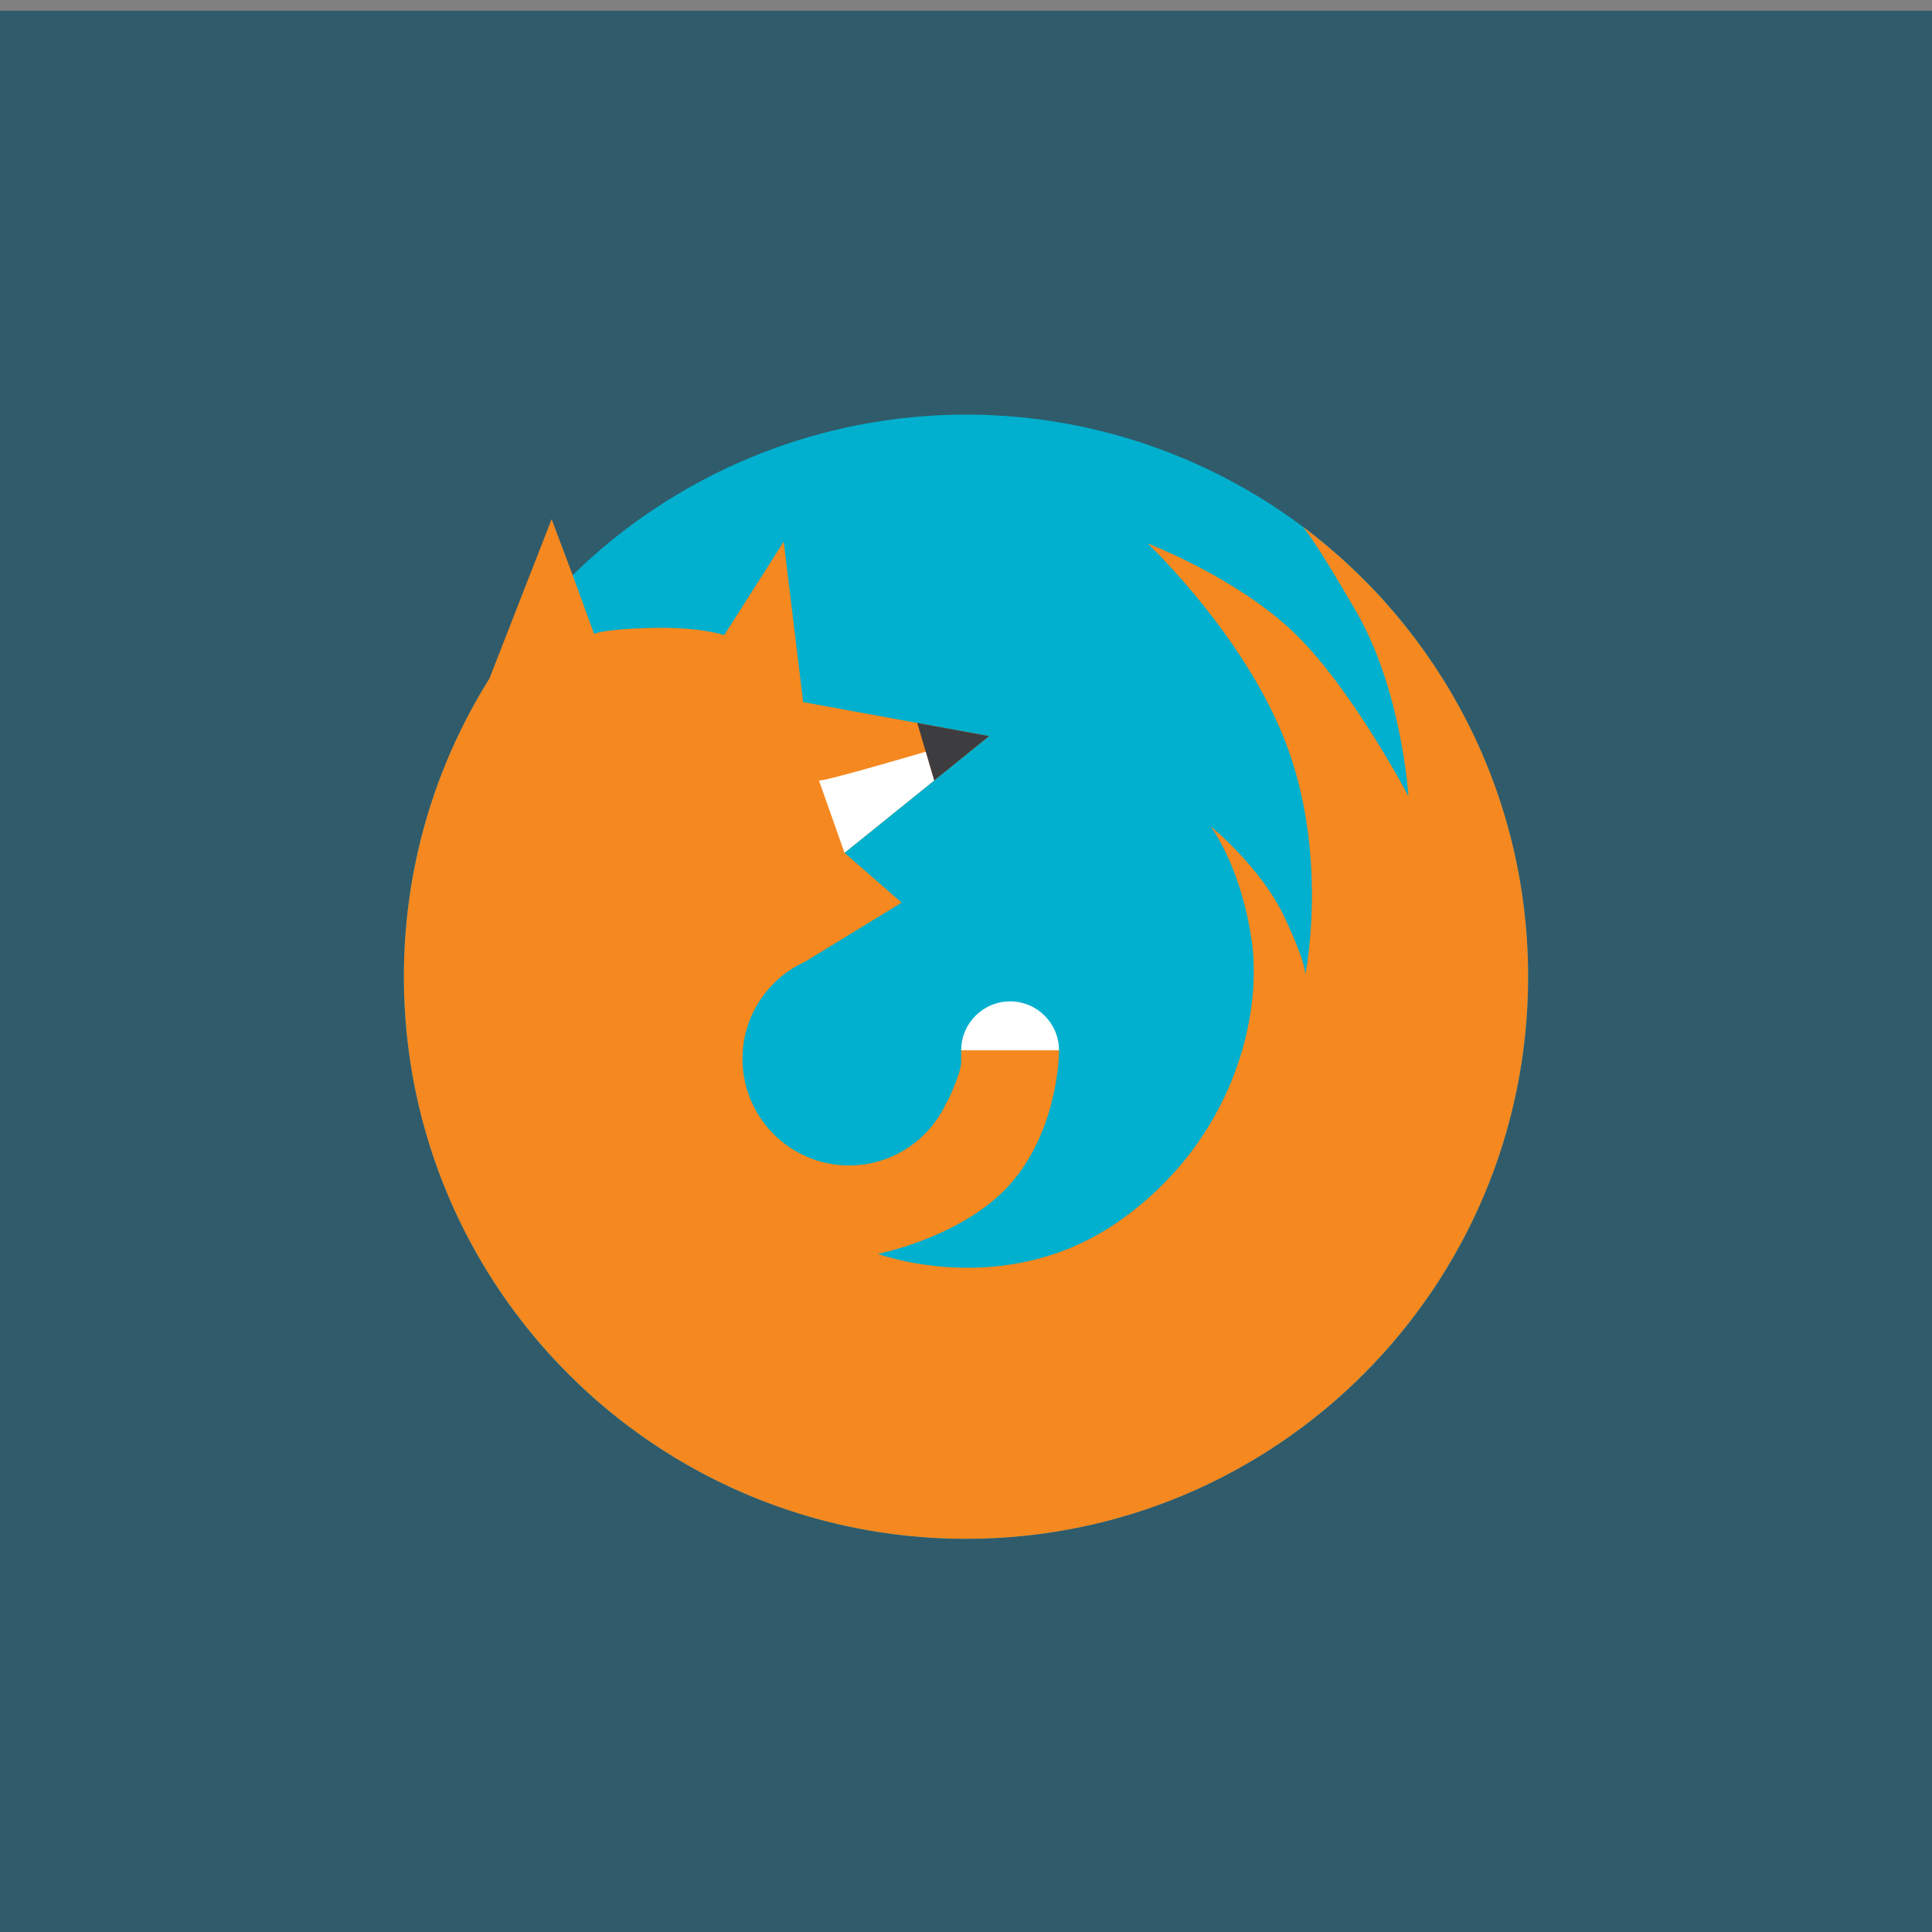 <?xml version="1.0" ?><!DOCTYPE svg  PUBLIC '-//W3C//DTD SVG 1.1 Tiny//EN'  'http://www.w3.org/Graphics/SVG/1.1/DTD/svg11-tiny.dtd'><svg baseProfile="tiny" height="110px" id="Layer_1" version="1.1" viewBox="0 0 110 110" width="110px" xml:space="preserve" xmlns="http://www.w3.org/2000/svg" xmlns:xlink="http://www.w3.org/1999/xlink"><rect x="0" y="0" width="110" height="110" fill="#808080" stroke="none"/><g><polygon fill="#305B6B" fill-rule="evenodd" points="0,110.61 0,110.61 110,110.61 110,110.61 110,0.61 110,0.61 0,0.61 0,0.61     "/><g><g><circle cx="55" cy="55.61" fill="#00B0CE" fill-rule="evenodd" r="32.004"/><path d="M74.147,29.963C81.952,35.8,87.004,45.115,87.004,55.61     c0,17.676-14.328,32.004-32.004,32.004c-17.675,0-32.004-14.328-32.004-32.004c0-6.233,1.784-12.05,4.867-16.969v-0.001     l3.544-9.081l1.199,3.189l1.221,3.349c0,0,0.415-0.276,3.253-0.346c2.837-0.069,4.151,0.415,4.151,0.415l3.391-5.328l1.107,9.135     l10.588,1.938l-8.235,6.643l3.253,2.837l-5.479,3.354c-0.468,0.211-0.904,0.479-1.3,0.796l-0.003,0.002l0,0     c-1.389,1.113-2.279,2.823-2.279,4.741c0,3.354,2.719,6.072,6.072,6.072c2.486,0,4.623-1.494,5.563-3.633l0.021,0.017     c0,0,0.796-1.626,0.796-2.284c0-0.657,0-0.657,0-0.657h5.57c0,0,0.035,4.222-2.595,7.404c-2.629,3.184-7.715,4.187-7.715,4.187     s7.23,2.699,13.735-1.868s8.166-11.694,7.543-15.985c-0.623-4.29-2.353-6.504-2.353-6.504s2.871,2.317,4.221,5.189     s1.177,3.321,1.177,3.321s1.315-6.331-0.899-12.697c-2.214-6.366-8.062-11.902-8.062-11.902s5.087,1.938,8.373,5.121     c3.287,3.183,6.47,9.272,6.47,9.272s-0.366-6.014-2.975-10.519C74.654,30.396,74.164,29.977,74.147,29.963z" fill="#F5881F" fill-rule="evenodd"/><polygon fill="#3D3D3F" fill-rule="evenodd" points="52.226,41.162 56.317,41.911 53.185,44.438    "/><path d="M57.511,57.015c1.538,0,2.784,1.246,2.784,2.784h-5.568     C54.727,58.261,55.974,57.015,57.511,57.015L57.511,57.015z M52.705,42.8c0,0-6.043,1.783-6.084,1.631     c-0.041-0.153,1.461,4.123,1.461,4.123l5.103-4.116L52.705,42.8z" fill="#FFFFFF" fill-rule="evenodd"/></g></g></g></svg>